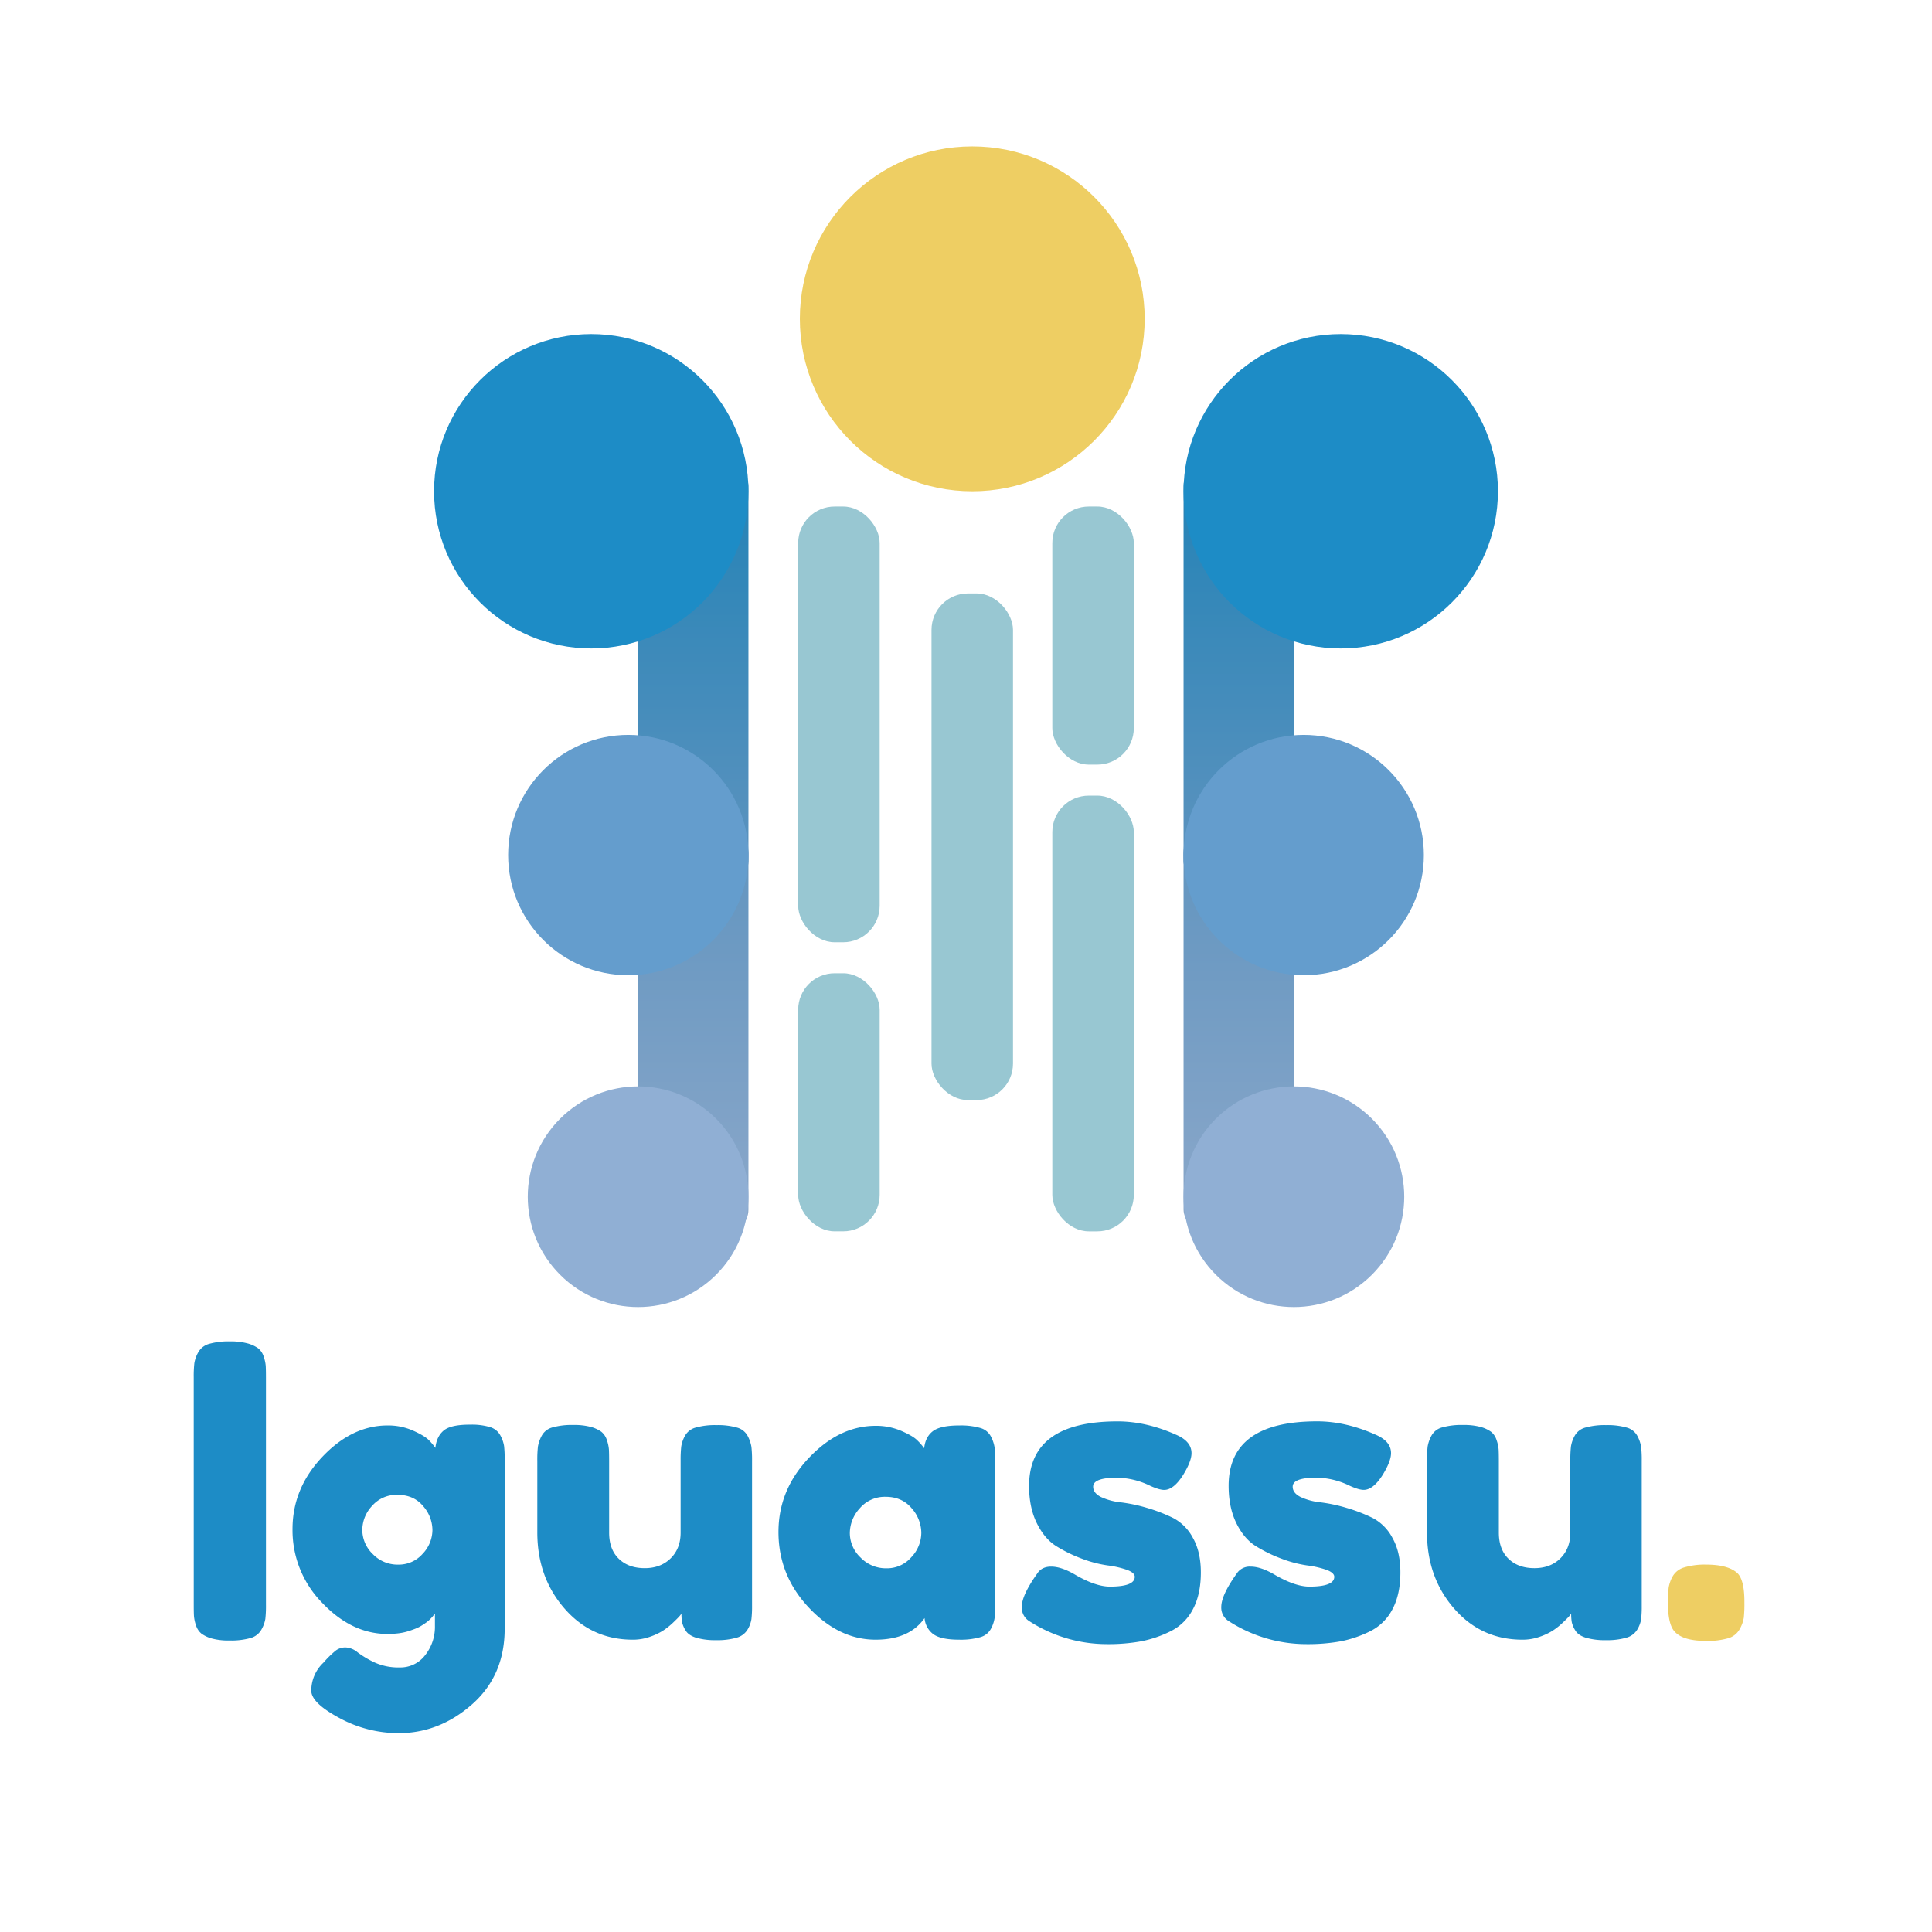 <svg id="Camada_1" data-name="Camada 1" xmlns="http://www.w3.org/2000/svg" xmlns:xlink="http://www.w3.org/1999/xlink" viewBox="0 0 1000 1000"><defs><style>.cls-1,.cls-10{opacity:0.8;}.cls-2{fill:#7eb9c7;}.cls-3{fill:url(#Gradiente_sem_nome_25);}.cls-4{fill:url(#Gradiente_sem_nome_72);}.cls-5{fill:#1d8cc6;}.cls-6{fill:#649dcd;}.cls-7{fill:#90afd4;}.cls-8{fill:url(#Gradiente_sem_nome_25-2);}.cls-9{fill:url(#Gradiente_sem_nome_72-2);}.cls-10,.cls-11{fill:#eac13c;}.cls-11{opacity:0.8;}</style><linearGradient id="Gradiente_sem_nome_25" x1="641.12" y1="638.07" x2="641.12" y2="429.52" gradientTransform="translate(1282.24 1067.6) rotate(180)" gradientUnits="userSpaceOnUse"><stop offset="0" stop-color="#8ca8ca"/><stop offset="1" stop-color="#6094bf"/></linearGradient><linearGradient id="Gradiente_sem_nome_72" x1="641.12" y1="457.71" x2="641.12" y2="239.69" gradientTransform="translate(1282.24 697.39) rotate(180)" gradientUnits="userSpaceOnUse"><stop offset="0" stop-color="#6094bf"/><stop offset="1" stop-color="#2182b6"/></linearGradient><linearGradient id="Gradiente_sem_nome_25-2" x1="4743.81" y1="638.07" x2="4743.81" y2="429.52" gradientTransform="matrix(-1, 0, 0, 1, 5102.69, 0)" xlink:href="#Gradiente_sem_nome_25"/><linearGradient id="Gradiente_sem_nome_72-2" x1="4743.81" y1="457.71" x2="4743.81" y2="239.69" gradientTransform="matrix(-1, 0, 0, 1, 5102.69, 0)" xlink:href="#Gradiente_sem_nome_72"/></defs><title>Iguassu</title><g class="cls-1"><rect class="cls-2" x="413.14" y="262.17" width="42.18" height="225.54" rx="18.88" ry="18.88"/><rect class="cls-2" x="544.68" y="411.81" width="42.18" height="225.54" rx="18.88" ry="18.88"/><rect class="cls-2" x="482.15" y="307.15" width="42.18" height="262.25" rx="18.88" ry="18.88"/><rect class="cls-2" x="413.14" y="503.75" width="42.18" height="133.59" rx="18.88" ry="18.88"/><rect class="cls-2" x="544.68" y="262.17" width="42.18" height="133.59" rx="18.88" ry="18.88"/></g><rect class="cls-3" x="612.61" y="429.52" width="57.02" height="208.55" rx="12" ry="12" transform="translate(1282.24 1067.6) rotate(-180)"/><rect class="cls-4" x="612.61" y="239.69" width="57.02" height="218.02" rx="12" ry="12" transform="translate(1282.24 697.39) rotate(-180)"/><circle class="cls-5" cx="693.97" cy="254.27" r="81.36"/><circle class="cls-6" cx="674.8" cy="442.58" r="62.19"/><circle class="cls-7" cx="669.72" cy="619.42" r="57.11" transform="translate(-241.84 654.99) rotate(-45)"/><rect class="cls-8" x="330.37" y="429.52" width="57.02" height="208.55" rx="12" ry="12"/><rect class="cls-9" x="330.37" y="239.69" width="57.02" height="218.02" rx="12" ry="12"/><circle class="cls-5" cx="306.03" cy="254.27" r="81.36"/><circle class="cls-6" cx="325.2" cy="442.58" r="62.19"/><circle class="cls-7" cx="330.28" cy="619.42" r="57.11" transform="translate(-341.26 414.97) rotate(-45)"/><circle class="cls-10" cx="503.24" cy="165.03" r="89.24"/><path class="cls-5" d="M100.27,712.89a61.53,61.53,0,0,1,.32-7.29,16.77,16.77,0,0,1,2-5.6,9.26,9.26,0,0,1,5.71-4.43,36.67,36.67,0,0,1,10.77-1.27,33,33,0,0,1,9.08,1.05,16.87,16.87,0,0,1,5.49,2.54,8.82,8.82,0,0,1,2.85,4.33,18.74,18.74,0,0,1,1.06,4.86c.07,1.34.11,3.34.11,6V830.54a61,61,0,0,1-.32,7.39,16.9,16.9,0,0,1-2,5.49,9.31,9.31,0,0,1-5.7,4.44,37.15,37.15,0,0,1-10.77,1.26,32.9,32.9,0,0,1-9.08-1,16.73,16.73,0,0,1-5.5-2.54,8.91,8.91,0,0,1-2.85-4.33,19.09,19.09,0,0,1-1.05-4.86c-.08-1.33-.11-3.34-.11-6Z"/><path class="cls-5" d="M243.48,737.39a33.08,33.08,0,0,1,10.13,1.26A9,9,0,0,1,259,743a17.09,17.09,0,0,1,1.9,5.39,58.61,58.61,0,0,1,.32,7.18V843q0,24.29-16.9,39.18t-38,14.89a64,64,0,0,1-30.63-7.82q-14.56-7.82-14.57-14.15a19.91,19.91,0,0,1,5.7-13.94l.64-.63a52.48,52.48,0,0,1,6.23-6.13,8.27,8.27,0,0,1,5.17-1.69,10.35,10.35,0,0,1,6.23,2.54,50.86,50.86,0,0,0,8.66,5.17,29.8,29.8,0,0,0,13.2,2.64,16,16,0,0,0,13.1-6.33,23.61,23.61,0,0,0,5.07-15.21v-6.34l-.42.42a5.62,5.62,0,0,1-.74,1.06c-.36.42-.81.92-1.38,1.48a16.85,16.85,0,0,1-2,1.69c-.78.56-1.62,1.13-2.54,1.69a20,20,0,0,1-3.27,1.58c-1.27.5-2.61.95-4,1.38a28.61,28.61,0,0,1-4.76.95,45.34,45.34,0,0,1-5.38.31q-18.58,0-33.9-16.16a53.57,53.57,0,0,1-15.32-38.12q0-21.12,15.42-37.39t33.8-16.26a31.76,31.76,0,0,1,13.09,2.64q5.91,2.64,8.14,4.86a27.93,27.93,0,0,1,3.48,4.12q.63-5.91,4.33-9T243.48,737.39Zm-37.39,72.45a16.39,16.39,0,0,0,12.67-5.6,18,18,0,0,0,5.07-12.36A19,19,0,0,0,219,779.53q-4.86-5.82-13.3-5.81a16.71,16.71,0,0,0-13.1,5.7,18.39,18.39,0,0,0-5.07,12.46,17.34,17.34,0,0,0,5.39,12.46A17.75,17.75,0,0,0,206.09,809.84Z"/><path class="cls-5" d="M327.54,848.7q-21.33,0-35.38-16.16t-14.05-39.39v-37a61.22,61.22,0,0,1,.32-7.4,18.43,18.43,0,0,1,1.9-5.49,8.85,8.85,0,0,1,5.6-4.43,36.67,36.67,0,0,1,10.77-1.27,33,33,0,0,1,9.08,1,16.94,16.94,0,0,1,5.5,2.54,9,9,0,0,1,2.85,4.33,19.09,19.09,0,0,1,1.05,4.86c.07,1.34.11,3.34.11,6v37q0,8.67,5,13.52t13.42,4.86q8.24,0,13.41-5.07t5.17-13.31V756a61.45,61.45,0,0,1,.32-7.28,16.89,16.89,0,0,1,1.9-5.49,9,9,0,0,1,5.6-4.33,36.67,36.67,0,0,1,10.77-1.27,35.86,35.86,0,0,1,10.56,1.27,8.87,8.87,0,0,1,5.6,4.43,18.23,18.23,0,0,1,1.9,5.6,61.53,61.53,0,0,1,.32,7.29V831a58.81,58.81,0,0,1-.32,7.07,15,15,0,0,1-2,5.39,9.5,9.5,0,0,1-5.7,4.22,35.86,35.86,0,0,1-10.56,1.27,34.88,34.88,0,0,1-10.35-1.27q-4-1.26-5.49-3.8a13.94,13.94,0,0,1-1.8-4.22,25.14,25.14,0,0,1-.32-4.44,14.81,14.81,0,0,1-1.16,1.48c-.49.57-1.55,1.62-3.17,3.17a36.08,36.08,0,0,1-5.17,4.12,32,32,0,0,1-7,3.27A25.93,25.93,0,0,1,327.54,848.7Z"/><path class="cls-5" d="M496.72,737.81a35.89,35.89,0,0,1,10.57,1.27,8.83,8.83,0,0,1,5.59,4.43,18.05,18.05,0,0,1,1.9,5.6,59.42,59.42,0,0,1,.32,7.29v73.92a59.31,59.31,0,0,1-.32,7.29,16.89,16.89,0,0,1-1.9,5.49,8.89,8.89,0,0,1-5.59,4.33,36.79,36.79,0,0,1-10.78,1.27q-9.5,0-13.41-2.85a11.37,11.37,0,0,1-4.54-8.34q-7.81,11.19-25.35,11.19-19,0-34.64-16.69t-15.63-39.07q0-21.75,15.74-38.34T453.21,738a32.91,32.91,0,0,1,13.1,2.54q5.91,2.54,8.24,4.75a30.11,30.11,0,0,1,3.8,4.33q.63-5.91,4.54-8.87T496.72,737.81Zm-37.8,73.93A16.57,16.57,0,0,0,471.7,806a18.45,18.45,0,0,0,5.17-12.67,19.42,19.42,0,0,0-5-12.67q-5-5.91-13.42-5.92a17,17,0,0,0-13.41,5.92,19.15,19.15,0,0,0-5.17,12.88,17.49,17.49,0,0,0,5.49,12.57A18.19,18.19,0,0,0,458.92,811.74Z"/><path class="cls-5" d="M573,851a74.09,74.09,0,0,1-40.13-11.82,8.23,8.23,0,0,1-4-7.4q0-6.12,8-17.32c1.54-2.39,3.94-3.59,7.18-3.59q5.49,0,12.88,4.44,10.35,5.91,17.53,5.91,12.88,0,12.89-5.07,0-2.1-4-3.59a49.43,49.43,0,0,0-10.13-2.32A61.71,61.71,0,0,1,560,806.77a73.75,73.75,0,0,1-13.2-6.44q-6.12-3.8-10.14-11.93t-4-19.33q0-33.37,45.84-33.37,15,0,30.83,7.18,7.4,3.38,7.4,9.29,0,4.23-4.44,11.41-4.86,7.6-9.71,7.6-2.53,0-7.19-2.11a40.63,40.63,0,0,0-17.11-4.22q-12.45,0-12.46,4.64c0,2.26,1.38,4,4.12,5.39a32.65,32.65,0,0,0,10.35,2.75,81.46,81.46,0,0,1,13.41,2.85,84.78,84.78,0,0,1,13.42,5.17A24.43,24.43,0,0,1,617.44,796q4.11,7.29,4.12,17.85,0,11.4-4.12,19.11a25.94,25.94,0,0,1-11.62,11.41,59.77,59.77,0,0,1-15.21,5.18A94.87,94.87,0,0,1,573,851Z"/><path class="cls-5" d="M676.26,851a74.09,74.09,0,0,1-40.13-11.82,8.21,8.21,0,0,1-4-7.4q0-6.12,8-17.32a8,8,0,0,1,7.18-3.59q5.49,0,12.89,4.44,10.35,5.91,17.53,5.91,12.88,0,12.89-5.07,0-2.1-4-3.59a49.54,49.54,0,0,0-10.14-2.32,61.79,61.79,0,0,1-13.2-3.49,73.42,73.42,0,0,1-13.2-6.44q-6.14-3.8-10.14-11.93t-4-19.33q0-33.37,45.83-33.37,15,0,30.84,7.18,7.39,3.38,7.39,9.29,0,4.23-4.43,11.41-4.86,7.6-9.72,7.6-2.54,0-7.18-2.11a40.66,40.66,0,0,0-17.11-4.22q-12.46,0-12.46,4.64c0,2.26,1.37,4,4.12,5.39a32.5,32.5,0,0,0,10.35,2.75A81.68,81.68,0,0,1,697,780.48a84.29,84.29,0,0,1,13.41,5.17A24.32,24.32,0,0,1,720.72,796q4.13,7.29,4.12,17.85,0,11.4-4.12,19.11a25.92,25.92,0,0,1-11.61,11.41,59.77,59.77,0,0,1-15.21,5.18A94.87,94.87,0,0,1,676.26,851Z"/><path class="cls-5" d="M788,848.7q-21.35,0-35.38-16.16t-14-39.39v-37a61.22,61.22,0,0,1,.32-7.4,18.15,18.15,0,0,1,1.9-5.49,8.85,8.85,0,0,1,5.6-4.43,36.67,36.67,0,0,1,10.77-1.27,33,33,0,0,1,9.08,1,16.87,16.87,0,0,1,5.49,2.54,8.82,8.82,0,0,1,2.85,4.33,18.74,18.74,0,0,1,1.06,4.86c.07,1.34.11,3.34.11,6v37q0,8.67,5,13.52t13.41,4.86c5.5,0,10-1.69,13.42-5.07s5.17-7.82,5.17-13.31V756a61.45,61.45,0,0,1,.32-7.28,16.89,16.89,0,0,1,1.9-5.49,8.92,8.92,0,0,1,5.6-4.33,36.67,36.67,0,0,1,10.77-1.27,35.86,35.86,0,0,1,10.56,1.27,8.87,8.87,0,0,1,5.6,4.43,18.23,18.23,0,0,1,1.9,5.6,62,62,0,0,1,.31,7.29V831a59.25,59.25,0,0,1-.31,7.07,15,15,0,0,1-2,5.39,9.5,9.5,0,0,1-5.7,4.22,35.86,35.86,0,0,1-10.56,1.27,34.88,34.88,0,0,1-10.35-1.27q-4-1.26-5.49-3.8a13.94,13.94,0,0,1-1.8-4.22,25.14,25.14,0,0,1-.32-4.44,14.81,14.81,0,0,1-1.16,1.48c-.49.57-1.55,1.62-3.17,3.17a36.08,36.08,0,0,1-5.17,4.12,32,32,0,0,1-7,3.27A25.93,25.93,0,0,1,788,848.7Z"/><path class="cls-11" d="M899.31,814.27q3.59,3.6,3.59,14.79v.84a64,64,0,0,1-.32,7.5,17.71,17.71,0,0,1-2.11,5.81,9.91,9.91,0,0,1-6,4.75A38,38,0,0,1,883,849.33q-11.4,0-15.84-4.43-3.8-3.58-3.8-14.79v-.84a64.32,64.32,0,0,1,.32-7.39,17.93,17.93,0,0,1,2-5.81,10.07,10.07,0,0,1,6-4.76,36.83,36.83,0,0,1,11.52-1.47Q894.45,809.84,899.31,814.27Z"/></svg>